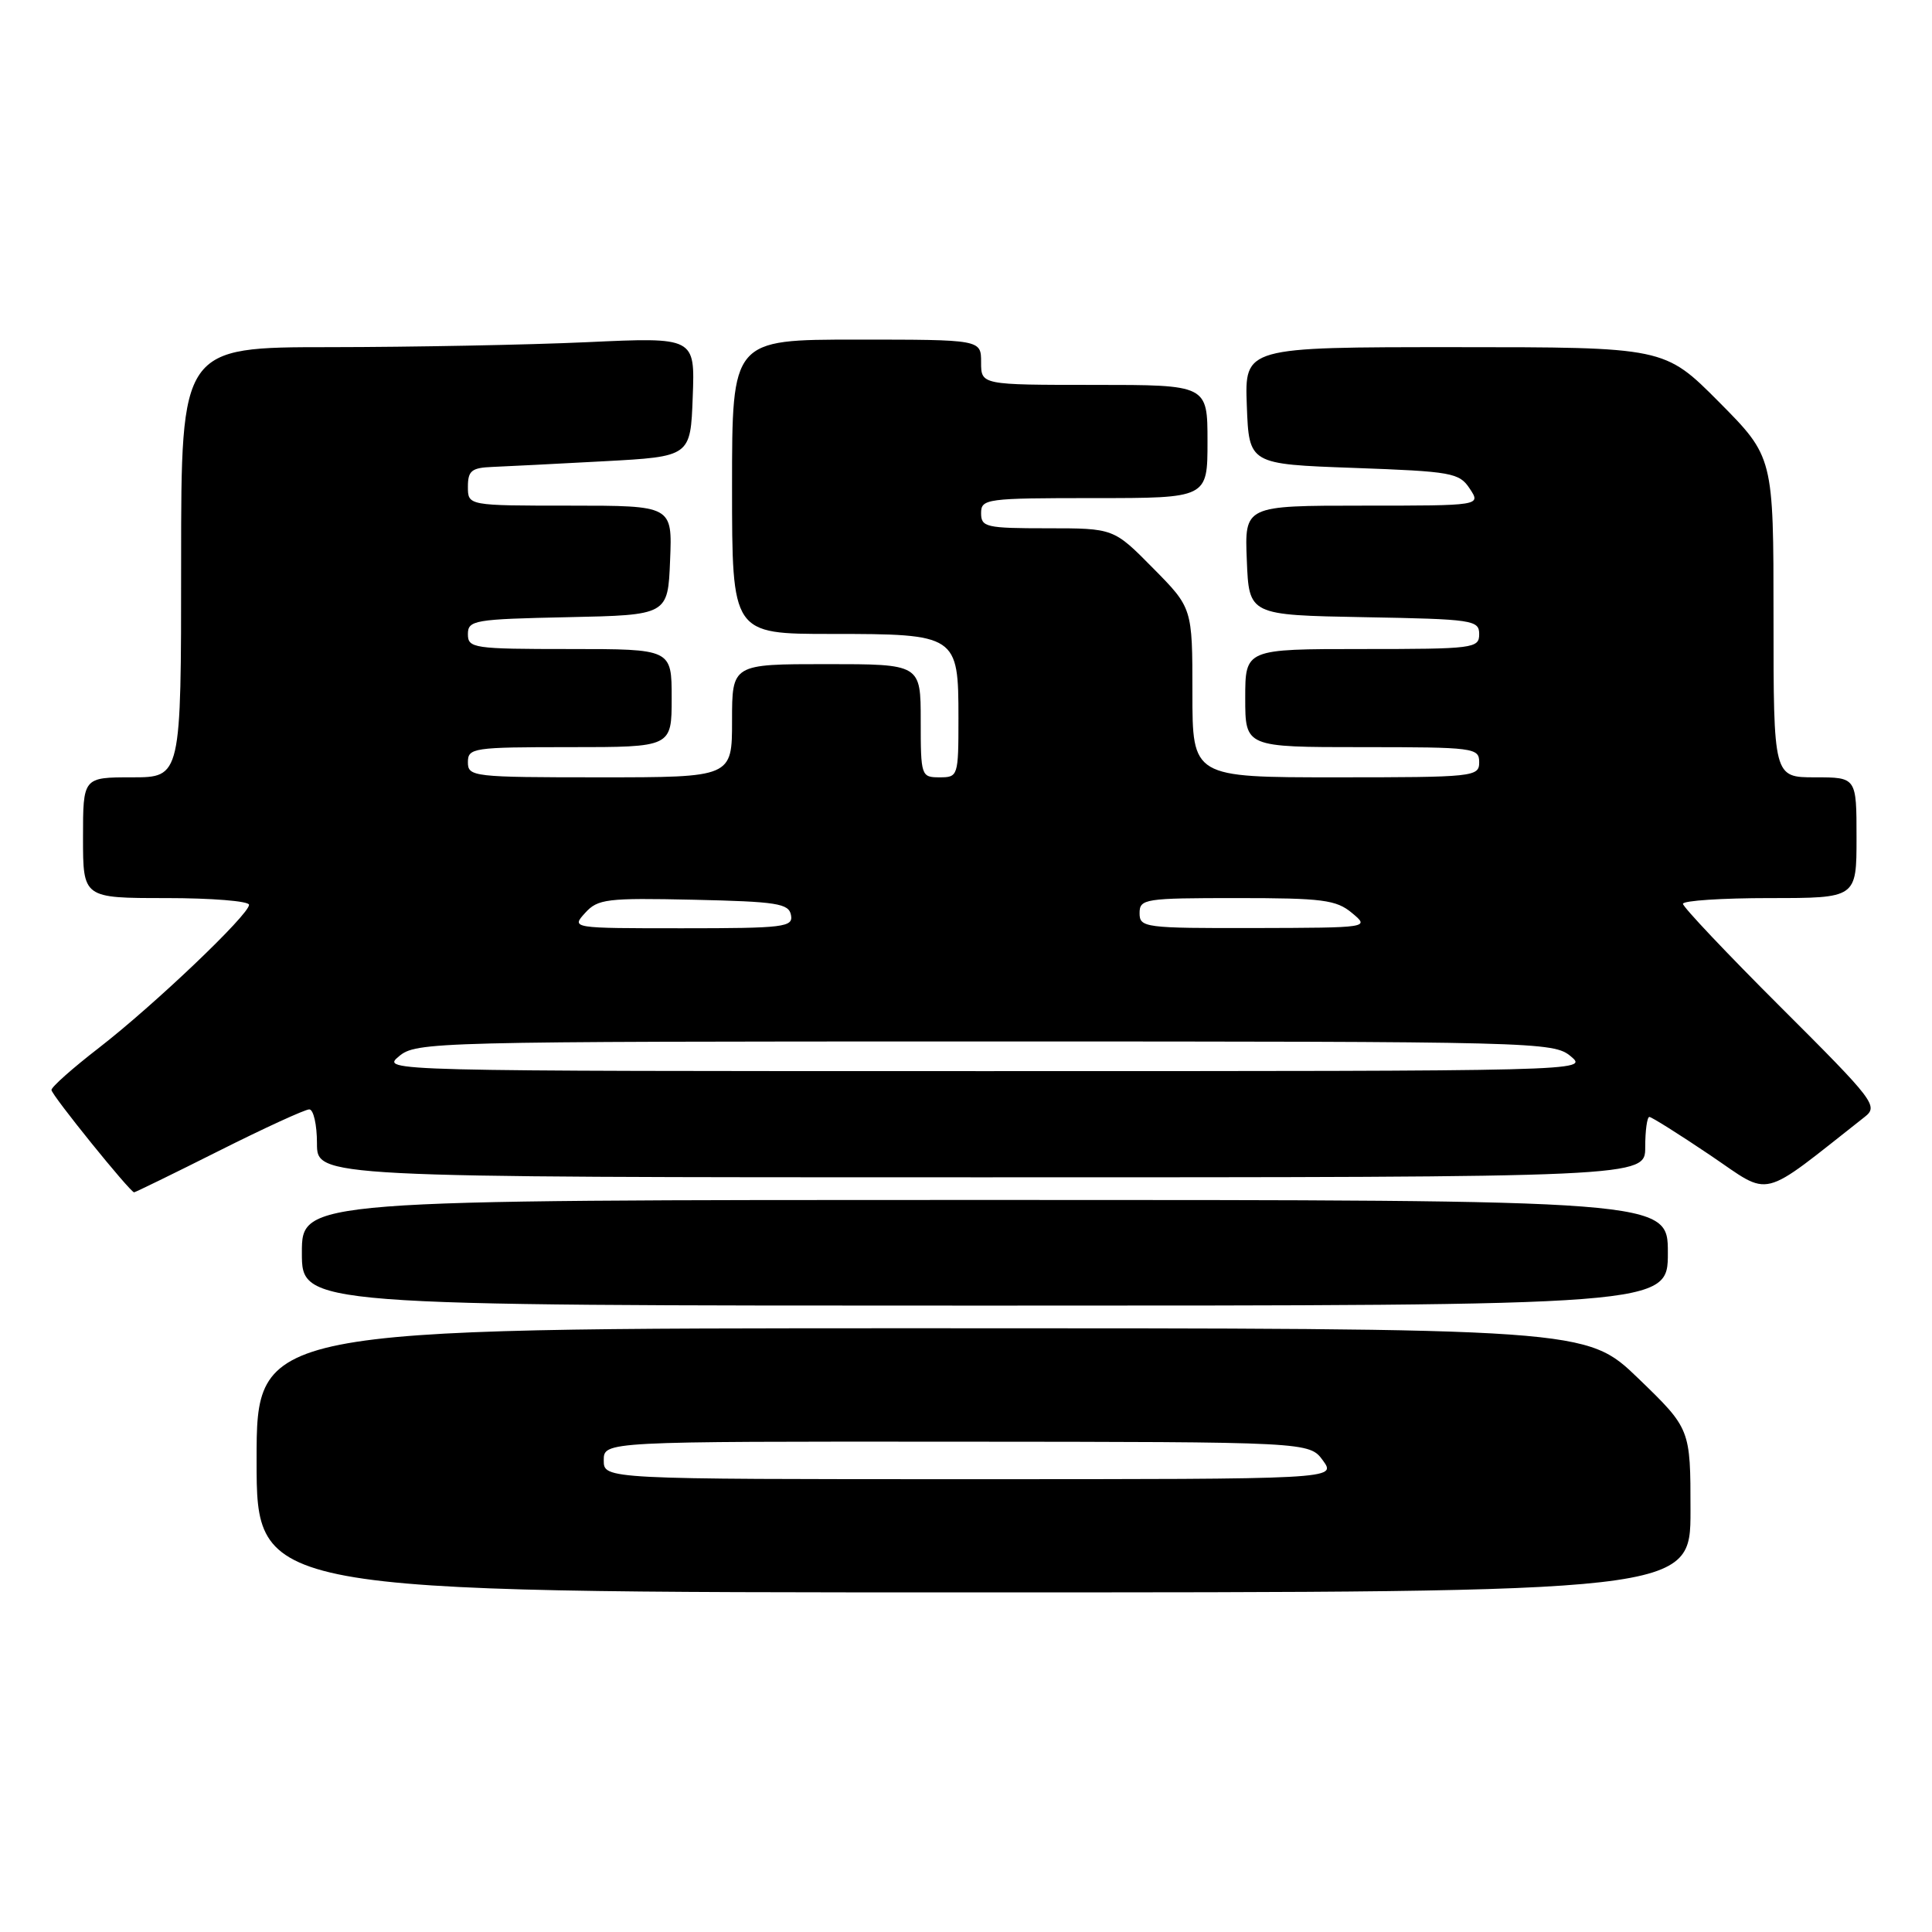 <?xml version="1.0" encoding="UTF-8" standalone="no"?>
<!DOCTYPE svg PUBLIC "-//W3C//DTD SVG 1.1//EN" "http://www.w3.org/Graphics/SVG/1.1/DTD/svg11.dtd" >
<svg xmlns="http://www.w3.org/2000/svg" xmlns:xlink="http://www.w3.org/1999/xlink" version="1.1" viewBox="0 0 256 256">
 <g >
 <path fill="currentColor"
d=" M 224.00 200.16 C 224.00 189.33 224.00 189.33 217.10 182.66 C 210.19 176.00 210.19 176.00 122.10 176.00 C 34.00 176.00 34.00 176.00 34.00 193.50 C 34.00 211.00 34.00 211.00 129.00 211.00 C 224.00 211.00 224.00 211.00 224.00 200.16 Z  M 221.00 166.00 C 221.00 159.00 221.00 159.00 130.50 159.00 C 40.00 159.00 40.00 159.00 40.00 166.00 C 40.00 173.00 40.00 173.00 130.50 173.00 C 221.00 173.00 221.00 173.00 221.00 166.00 Z  M 29.00 152.50 C 35.03 149.47 40.42 147.00 40.98 147.00 C 41.54 147.00 42.00 149.03 42.00 151.50 C 42.00 156.00 42.00 156.00 130.00 156.00 C 218.00 156.00 218.00 156.00 218.00 152.00 C 218.00 149.80 218.25 148.00 218.55 148.00 C 218.84 148.00 222.47 150.28 226.61 153.07 C 234.87 158.65 232.93 159.13 247.09 147.99 C 248.92 146.56 248.37 145.84 236.01 133.51 C 228.85 126.37 223.00 120.18 223.00 119.76 C 223.00 119.34 228.18 119.00 234.50 119.00 C 246.00 119.00 246.00 119.00 246.00 111.00 C 246.00 103.00 246.00 103.00 240.50 103.00 C 235.00 103.00 235.00 103.00 235.00 81.77 C 235.00 60.55 235.00 60.55 227.78 53.27 C 220.55 46.00 220.55 46.00 192.73 46.00 C 164.92 46.00 164.92 46.00 165.21 53.75 C 165.50 61.50 165.50 61.50 179.38 62.00 C 192.39 62.47 193.36 62.64 194.75 64.75 C 196.24 67.00 196.24 67.00 180.58 67.00 C 164.91 67.00 164.91 67.00 165.21 74.25 C 165.50 81.50 165.50 81.50 180.75 81.78 C 195.17 82.04 196.00 82.16 196.00 84.03 C 196.00 85.91 195.27 86.00 180.50 86.00 C 165.00 86.00 165.00 86.00 165.00 92.50 C 165.00 99.00 165.00 99.00 180.50 99.00 C 195.33 99.00 196.00 99.09 196.00 101.00 C 196.00 102.93 195.33 103.00 177.00 103.00 C 158.00 103.00 158.00 103.00 158.00 91.78 C 158.00 80.56 158.00 80.56 152.78 75.28 C 147.57 70.00 147.57 70.00 138.78 70.00 C 130.67 70.00 130.00 69.85 130.00 68.00 C 130.00 66.09 130.67 66.00 145.00 66.00 C 160.00 66.00 160.00 66.00 160.00 58.50 C 160.00 51.00 160.00 51.00 145.00 51.00 C 130.00 51.00 130.00 51.00 130.00 48.00 C 130.00 45.00 130.00 45.00 113.50 45.00 C 97.00 45.00 97.00 45.00 97.00 64.50 C 97.00 84.00 97.00 84.00 110.17 84.00 C 126.81 84.00 127.00 84.13 127.00 95.15 C 127.00 102.86 126.95 103.00 124.50 103.00 C 122.06 103.00 122.00 102.83 122.00 95.50 C 122.00 88.00 122.00 88.00 109.50 88.00 C 97.00 88.00 97.00 88.00 97.00 95.50 C 97.00 103.00 97.00 103.00 79.50 103.00 C 62.67 103.00 62.00 102.92 62.00 101.00 C 62.00 99.10 62.67 99.00 75.50 99.00 C 89.00 99.00 89.00 99.00 89.00 92.50 C 89.00 86.00 89.00 86.00 75.50 86.00 C 62.73 86.00 62.00 85.89 62.00 84.03 C 62.00 82.18 62.83 82.04 75.25 81.78 C 88.50 81.50 88.50 81.50 88.79 74.25 C 89.09 67.00 89.09 67.00 75.54 67.00 C 62.00 67.00 62.00 67.00 62.00 64.50 C 62.00 62.37 62.49 61.98 65.25 61.87 C 67.04 61.80 73.67 61.46 80.00 61.12 C 91.50 60.50 91.50 60.50 91.79 52.59 C 92.09 44.68 92.09 44.68 77.79 45.34 C 69.93 45.70 54.61 45.99 43.75 46.00 C 24.00 46.00 24.00 46.00 24.00 74.50 C 24.00 103.00 24.00 103.00 17.50 103.00 C 11.00 103.00 11.00 103.00 11.00 111.00 C 11.00 119.00 11.00 119.00 22.00 119.00 C 28.05 119.00 33.00 119.40 33.00 119.89 C 33.00 121.20 20.41 133.19 13.10 138.85 C 9.63 141.53 6.80 144.04 6.82 144.43 C 6.84 145.11 17.23 157.96 17.77 157.99 C 17.91 157.99 22.97 155.53 29.00 152.50 Z  M 80.00 193.50 C 80.00 191.00 80.00 191.00 126.75 191.03 C 173.50 191.06 173.50 191.06 175.30 193.53 C 177.09 196.00 177.09 196.00 128.55 196.00 C 80.00 196.00 80.00 196.00 80.00 193.50 Z  M 52.86 139.97 C 55.16 138.05 57.11 138.00 130.50 138.00 C 203.89 138.00 205.84 138.05 208.14 139.97 C 210.49 141.93 210.18 141.93 130.50 141.93 C 50.82 141.93 50.51 141.93 52.86 139.97 Z  M 77.53 120.97 C 79.21 119.11 80.38 118.97 91.92 119.22 C 102.95 119.47 104.52 119.71 104.81 121.25 C 105.12 122.85 103.91 123.00 90.42 123.00 C 75.69 123.00 75.69 123.00 77.53 120.97 Z  M 151.00 121.00 C 151.00 119.10 151.67 119.00 163.89 119.00 C 175.24 119.00 177.06 119.23 179.14 120.97 C 181.50 122.93 181.50 122.93 166.25 122.97 C 151.66 123.00 151.00 122.91 151.00 121.00 Z "/>
</g>
</svg>